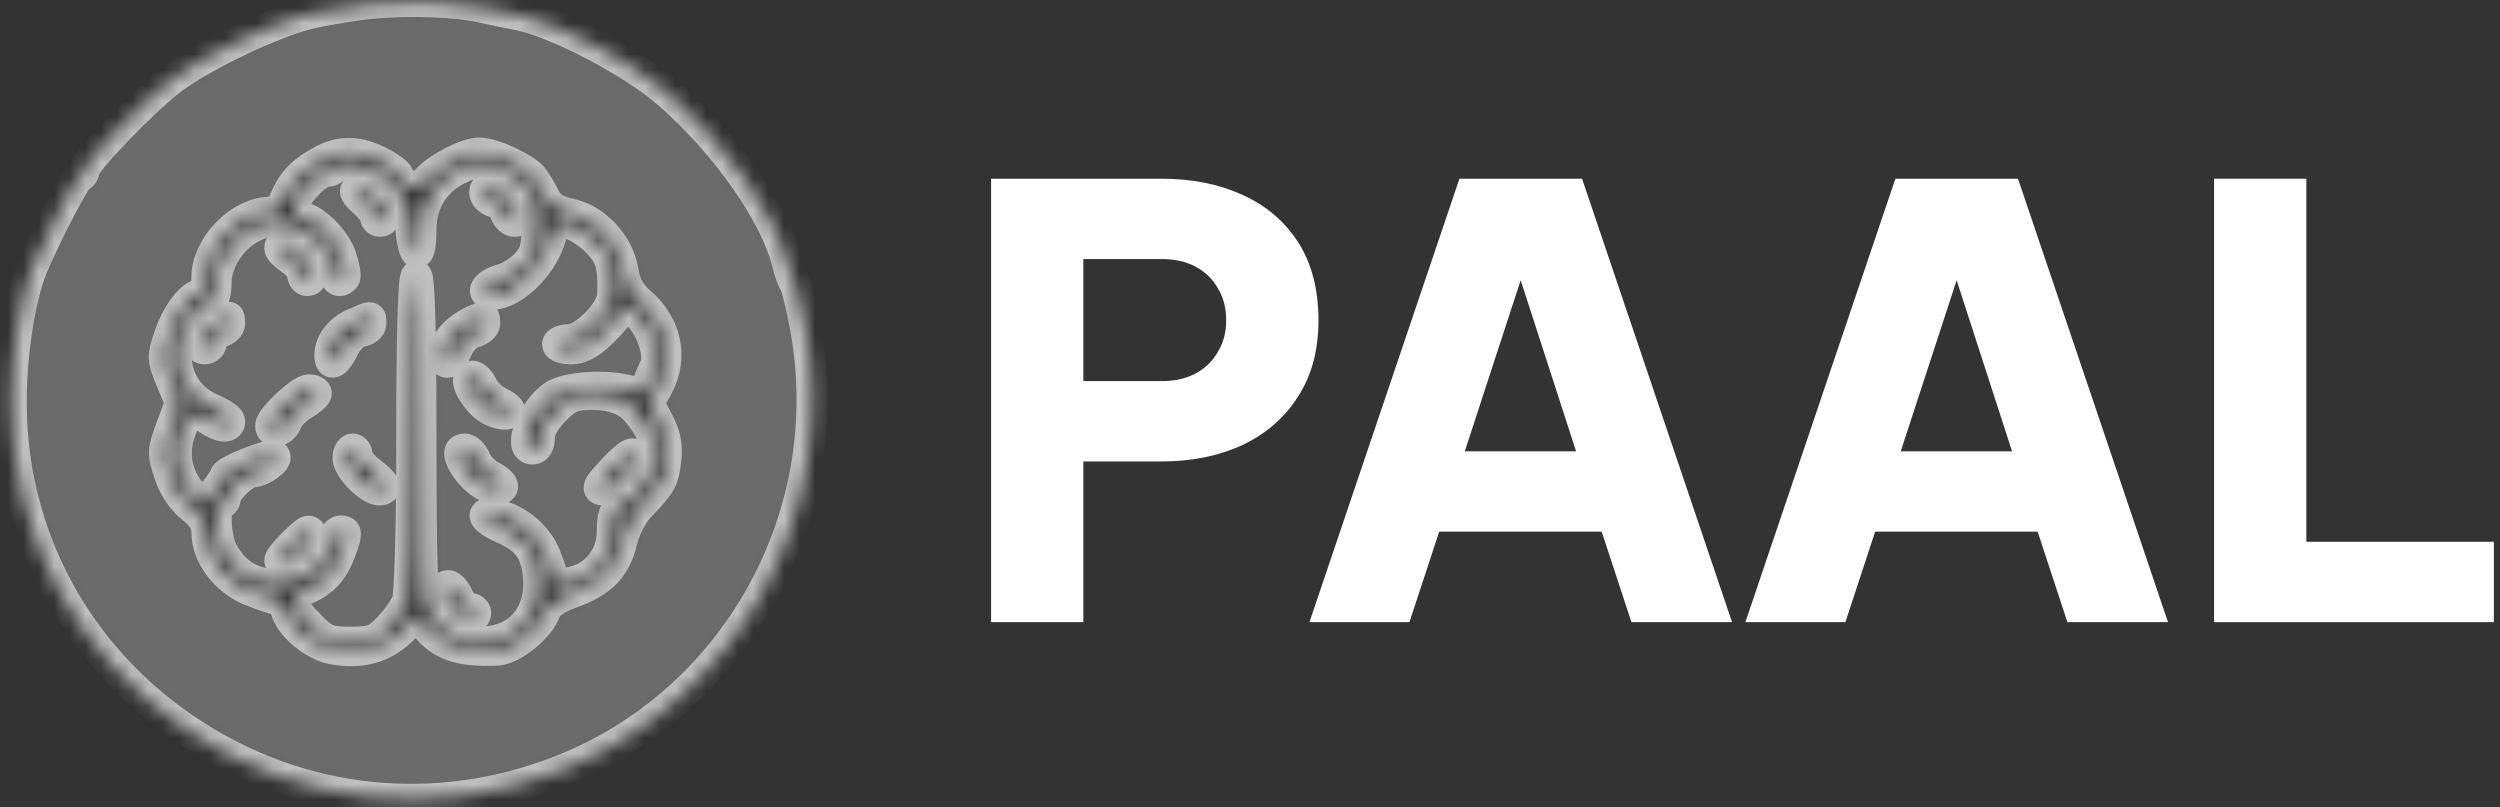 <svg width="161" height="52" viewBox="0 0 161 52" fill="none" xmlns="http://www.w3.org/2000/svg">
<rect x="0" y="0" width="161" height="52" fill="#333333" stroke="none"/>
<mask id="path-1-inside-1_56_205" fill="white">
<path fill-rule="evenodd" clip-rule="evenodd" d="M24.031 0.207C22.901 0.31 21.067 0.607 19.955 0.866C17.645 1.405 13.082 3.578 11.043 5.11C9.322 6.402 5.411 10.461 5.41 10.955C5.409 11.157 5.299 11.322 5.164 11.322C4.933 11.322 3.018 14.969 2.087 17.187C1.296 19.068 0.717 22.783 0.721 25.942C0.733 34.46 4.875 42.188 12.007 47.002C19.213 51.865 28.03 52.818 36.159 49.613C47.483 45.147 54.109 33.083 51.861 21.022C51.603 19.638 51.291 18.374 51.168 18.213C51.045 18.052 50.851 17.524 50.737 17.04C49.992 13.882 46.822 9.336 43.059 6.033C40.732 3.989 35.732 1.384 33.268 0.931C32.704 0.827 31.714 0.622 31.069 0.475C29.418 0.1 26.442 -0.013 24.031 0.207ZM24.482 10.448C25.121 10.774 25.643 11.165 25.643 11.317C25.643 11.47 25.931 11.748 26.284 11.937C26.823 12.225 27.001 12.185 27.41 11.68C28.05 10.889 30.005 9.855 30.86 9.855C31.786 9.855 33.916 10.863 34.378 11.52C34.586 11.814 34.92 12.385 35.12 12.788C35.379 13.308 35.846 13.597 36.727 13.784C38.364 14.13 39.846 15.732 40.122 17.456C40.259 18.313 40.583 18.924 41.158 19.408C42.904 20.877 43.37 23.001 42.361 24.884L41.777 25.974L42.398 27.166C42.855 28.043 42.981 28.694 42.875 29.634C42.73 30.917 42.564 31.209 41.149 32.668C40.725 33.105 40.225 34.1 40.039 34.879C39.633 36.575 38.737 37.482 36.771 38.189C35.865 38.514 35.254 38.931 35.136 39.301C34.796 40.373 33.039 41.817 32.017 41.864C29.6 41.977 28.394 41.559 27.346 40.244L26.85 39.621L25.821 40.618C24.68 41.723 23.238 42.111 21.445 41.795C20.203 41.577 18.677 40.3 18.416 39.263C18.324 38.895 18.082 38.594 17.88 38.594C17.677 38.594 16.866 38.326 16.078 37.998C14.495 37.34 13.327 35.762 13.327 34.284C13.327 33.703 13.038 33.232 12.342 32.676C11.719 32.179 11.189 31.38 10.899 30.499C10.468 29.189 10.476 29.014 11.034 27.523L11.626 25.939L11.027 24.497C10.458 23.127 10.452 22.987 10.899 21.661C11.392 20.201 12.336 18.96 12.96 18.951C13.188 18.948 13.327 18.527 13.327 17.841C13.327 15.858 15.464 13.668 17.399 13.668C17.811 13.668 18.143 13.356 18.414 12.715C18.869 11.641 19.521 10.987 20.805 10.317C21.991 9.699 23.091 9.738 24.482 10.448ZM21.538 10.735C21.538 10.896 21.33 11.028 21.075 11.028C20.406 11.028 18.899 12.637 18.899 13.352C18.899 13.687 19.055 13.961 19.247 13.961C20.088 13.961 21.549 15.337 21.948 16.504C22.178 17.177 22.29 17.803 22.197 17.897C21.829 18.265 21.538 18.033 21.538 17.373C21.538 15.902 19.502 14.254 17.685 14.254C15.809 14.254 13.913 16.256 13.913 18.237C13.913 18.788 13.801 19.239 13.663 19.239C13.136 19.239 11.804 20.761 11.538 21.666C10.935 23.717 11.799 25.583 13.722 26.387C14.311 26.633 14.793 26.973 14.793 27.142C14.793 27.592 14.142 27.519 13.378 26.985C12.487 26.36 11.99 26.609 11.568 27.889C11.114 29.265 11.389 30.676 12.32 31.738L13.061 32.583L13.779 31.703C14.174 31.219 14.497 30.74 14.498 30.639C14.501 30.344 17.47 29.15 17.68 29.36C17.928 29.608 16.871 30.382 16.277 30.388C15.76 30.394 14.5 31.615 14.5 32.111C14.5 32.29 14.368 32.436 14.207 32.436C13.774 32.436 13.85 34.593 14.313 35.486C15.252 37.295 16.963 38.004 19.009 37.431C20.268 37.079 21.538 35.703 21.538 34.691C21.538 34.419 21.73 34.196 21.965 34.196C22.336 34.196 22.338 34.348 21.979 35.366C21.505 36.71 20.853 37.448 19.705 37.942C18.623 38.407 18.689 39.031 19.958 40.299C20.911 41.252 21.177 41.359 22.579 41.359C23.957 41.359 24.247 41.248 25.049 40.408C25.548 39.886 26.085 39.123 26.24 38.714C26.402 38.288 26.523 33.647 26.523 27.872C26.523 21.335 26.627 17.773 26.817 17.773C27.006 17.773 27.11 21.4 27.11 28.066C27.11 36.717 27.182 38.507 27.559 39.283C28.231 40.665 29.344 41.347 30.928 41.347C33.434 41.347 34.953 39.563 34.66 36.965C34.486 35.421 33.913 34.687 32.345 33.994C31.043 33.42 30.829 32.864 32.022 33.157C33.39 33.492 34.588 34.507 35.113 35.775C35.388 36.442 35.614 37.151 35.614 37.351C35.614 37.788 35.753 37.795 37.097 37.422C38.446 37.047 39.425 35.729 39.431 34.281C39.436 32.968 39.645 32.584 40.499 32.318C41.102 32.13 42.359 29.969 42.359 29.119C42.359 28.311 41.261 26.514 40.433 25.968C39.882 25.605 39.062 25.401 38.151 25.4C36.923 25.398 36.592 25.534 35.731 26.395C35.109 27.018 34.734 27.678 34.734 28.154C34.734 28.637 34.573 28.917 34.294 28.917C33.35 28.917 34.249 26.531 35.565 25.544C36.412 24.91 39.126 24.732 40.67 25.211C41.326 25.414 41.506 25.36 41.65 24.916C41.746 24.616 41.967 24.076 42.14 23.715C42.372 23.232 42.354 22.751 42.072 21.899C41.628 20.553 40.276 19.179 40.056 19.852C39.982 20.079 39.414 20.761 38.794 21.366C37.999 22.141 37.407 22.465 36.787 22.465C36.303 22.465 35.907 22.333 35.907 22.172C35.907 22.011 36.233 21.879 36.631 21.879C37.614 21.879 39.417 20.049 39.458 19.01C39.532 17.089 39.341 16.456 38.4 15.515C37.865 14.981 37.039 14.466 36.564 14.371C35.793 14.217 35.679 14.289 35.521 15.033C35.124 16.9 33.132 18.942 31.704 18.945C30.876 18.947 31.294 18.268 32.278 18.013C32.76 17.888 33.476 17.443 33.871 17.023C34.471 16.384 34.588 15.966 34.588 14.45C34.588 12.451 34.199 11.829 32.386 10.925C31.181 10.323 30.671 10.32 29.499 10.904C27.955 11.674 27.11 13.051 27.11 14.795C27.11 16.821 26.631 16.727 26.46 14.667C26.385 13.765 26.194 12.94 26.035 12.834C25.877 12.728 25.665 12.417 25.563 12.142C25.203 11.164 21.538 9.883 21.538 10.735ZM33.102 13.423C33.446 14.114 33.449 14.254 33.119 14.254C32.9 14.254 32.642 14.005 32.545 13.699C32.448 13.394 32.109 13.076 31.792 12.994C31.475 12.911 31.215 12.635 31.215 12.382C31.215 11.652 32.599 12.416 33.102 13.423ZM24.041 12.675C24.748 13.138 25.051 14.254 24.47 14.254C24.309 14.254 24.177 14.116 24.177 13.947C24.177 13.778 23.814 13.32 23.371 12.93C22.462 12.13 22.935 11.95 24.041 12.675ZM19.352 16.44C20.08 17.169 20.316 18.067 19.778 18.067C19.617 18.067 19.485 17.872 19.485 17.633C19.485 17.395 19.155 16.984 18.752 16.72C18.349 16.456 18.019 16.123 18.019 15.98C18.019 15.504 18.624 15.713 19.352 16.44ZM14.793 20.818C14.793 21.041 14.529 21.293 14.207 21.377C13.884 21.462 13.62 21.741 13.62 21.998C13.62 22.255 13.425 22.465 13.186 22.465C12.273 22.465 13.571 20.743 14.72 20.433C14.76 20.421 14.793 20.595 14.793 20.818ZM23.884 20.832C23.884 21.063 23.598 21.294 23.249 21.345C22.879 21.4 22.42 21.834 22.149 22.385C21.649 23.404 21.245 23.627 21.245 22.886C21.245 22.058 21.861 21.252 22.807 20.84C23.967 20.335 23.884 20.336 23.884 20.832ZM31.215 20.821C31.215 21.045 30.902 21.307 30.519 21.404C30.115 21.505 29.67 21.948 29.457 22.462C29.055 23.433 28.572 23.637 28.582 22.832C28.595 21.903 29.8 20.771 31.142 20.431C31.183 20.421 31.215 20.596 31.215 20.821ZM31.073 24.884C31.232 25.246 31.727 25.716 32.174 25.928C33.292 26.461 32.894 26.953 31.729 26.477C30.746 26.076 29.663 24.225 30.412 24.225C30.616 24.225 30.913 24.521 31.073 24.884ZM20.365 25.335C20.365 25.461 19.977 25.794 19.503 26.074C19.029 26.354 18.558 26.844 18.457 27.164C18.264 27.771 17.432 27.98 17.432 27.421C17.432 26.924 19.367 25.105 19.896 25.105C20.154 25.105 20.365 25.208 20.365 25.335ZM23.004 29.348C23.004 29.585 23.4 30.072 23.884 30.43C24.808 31.113 25.014 31.563 24.397 31.547C23.767 31.531 22.418 30.147 22.418 29.518C22.418 29.187 22.55 28.917 22.711 28.917C22.872 28.917 23.004 29.111 23.004 29.348ZM30.603 29.583C30.743 29.949 31.201 30.433 31.622 30.659C32.625 31.196 32.608 31.675 31.595 31.421C30.448 31.133 28.958 28.917 29.912 28.917C30.153 28.917 30.464 29.217 30.603 29.583ZM40.893 29.481C40.893 29.947 39.395 31.556 38.961 31.556C38.359 31.556 38.438 31.363 39.5 30.234C40.459 29.215 40.893 28.98 40.893 29.481ZM20.072 34.502C20.072 34.671 19.748 35.133 19.352 35.528C18.685 36.195 18.019 36.472 18.019 36.083C18.019 35.838 19.596 34.226 19.852 34.21C19.973 34.202 20.072 34.333 20.072 34.502ZM29.509 38.448C29.693 38.851 30.02 39.181 30.236 39.181C30.452 39.181 30.629 39.313 30.629 39.474C30.629 39.989 29.792 39.789 29.174 39.126C28.536 38.441 28.382 37.715 28.875 37.715C29.04 37.715 29.325 38.045 29.509 38.448Z"/>
</mask>
<path fill-rule="evenodd" clip-rule="evenodd" d="M24.031 0.207C22.901 0.31 21.067 0.607 19.955 0.866C17.645 1.405 13.082 3.578 11.043 5.11C9.322 6.402 5.411 10.461 5.41 10.955C5.409 11.157 5.299 11.322 5.164 11.322C4.933 11.322 3.018 14.969 2.087 17.187C1.296 19.068 0.717 22.783 0.721 25.942C0.733 34.46 4.875 42.188 12.007 47.002C19.213 51.865 28.03 52.818 36.159 49.613C47.483 45.147 54.109 33.083 51.861 21.022C51.603 19.638 51.291 18.374 51.168 18.213C51.045 18.052 50.851 17.524 50.737 17.04C49.992 13.882 46.822 9.336 43.059 6.033C40.732 3.989 35.732 1.384 33.268 0.931C32.704 0.827 31.714 0.622 31.069 0.475C29.418 0.1 26.442 -0.013 24.031 0.207ZM24.482 10.448C25.121 10.774 25.643 11.165 25.643 11.317C25.643 11.47 25.931 11.748 26.284 11.937C26.823 12.225 27.001 12.185 27.41 11.68C28.05 10.889 30.005 9.855 30.86 9.855C31.786 9.855 33.916 10.863 34.378 11.52C34.586 11.814 34.92 12.385 35.12 12.788C35.379 13.308 35.846 13.597 36.727 13.784C38.364 14.13 39.846 15.732 40.122 17.456C40.259 18.313 40.583 18.924 41.158 19.408C42.904 20.877 43.37 23.001 42.361 24.884L41.777 25.974L42.398 27.166C42.855 28.043 42.981 28.694 42.875 29.634C42.73 30.917 42.564 31.209 41.149 32.668C40.725 33.105 40.225 34.1 40.039 34.879C39.633 36.575 38.737 37.482 36.771 38.189C35.865 38.514 35.254 38.931 35.136 39.301C34.796 40.373 33.039 41.817 32.017 41.864C29.6 41.977 28.394 41.559 27.346 40.244L26.85 39.621L25.821 40.618C24.68 41.723 23.238 42.111 21.445 41.795C20.203 41.577 18.677 40.3 18.416 39.263C18.324 38.895 18.082 38.594 17.88 38.594C17.677 38.594 16.866 38.326 16.078 37.998C14.495 37.34 13.327 35.762 13.327 34.284C13.327 33.703 13.038 33.232 12.342 32.676C11.719 32.179 11.189 31.38 10.899 30.499C10.468 29.189 10.476 29.014 11.034 27.523L11.626 25.939L11.027 24.497C10.458 23.127 10.452 22.987 10.899 21.661C11.392 20.201 12.336 18.96 12.96 18.951C13.188 18.948 13.327 18.527 13.327 17.841C13.327 15.858 15.464 13.668 17.399 13.668C17.811 13.668 18.143 13.356 18.414 12.715C18.869 11.641 19.521 10.987 20.805 10.317C21.991 9.699 23.091 9.738 24.482 10.448ZM21.538 10.735C21.538 10.896 21.33 11.028 21.075 11.028C20.406 11.028 18.899 12.637 18.899 13.352C18.899 13.687 19.055 13.961 19.247 13.961C20.088 13.961 21.549 15.337 21.948 16.504C22.178 17.177 22.29 17.803 22.197 17.897C21.829 18.265 21.538 18.033 21.538 17.373C21.538 15.902 19.502 14.254 17.685 14.254C15.809 14.254 13.913 16.256 13.913 18.237C13.913 18.788 13.801 19.239 13.663 19.239C13.136 19.239 11.804 20.761 11.538 21.666C10.935 23.717 11.799 25.583 13.722 26.387C14.311 26.633 14.793 26.973 14.793 27.142C14.793 27.592 14.142 27.519 13.378 26.985C12.487 26.36 11.99 26.609 11.568 27.889C11.114 29.265 11.389 30.676 12.32 31.738L13.061 32.583L13.779 31.703C14.174 31.219 14.497 30.74 14.498 30.639C14.501 30.344 17.47 29.15 17.68 29.36C17.928 29.608 16.871 30.382 16.277 30.388C15.76 30.394 14.5 31.615 14.5 32.111C14.5 32.29 14.368 32.436 14.207 32.436C13.774 32.436 13.85 34.593 14.313 35.486C15.252 37.295 16.963 38.004 19.009 37.431C20.268 37.079 21.538 35.703 21.538 34.691C21.538 34.419 21.73 34.196 21.965 34.196C22.336 34.196 22.338 34.348 21.979 35.366C21.505 36.71 20.853 37.448 19.705 37.942C18.623 38.407 18.689 39.031 19.958 40.299C20.911 41.252 21.177 41.359 22.579 41.359C23.957 41.359 24.247 41.248 25.049 40.408C25.548 39.886 26.085 39.123 26.24 38.714C26.402 38.288 26.523 33.647 26.523 27.872C26.523 21.335 26.627 17.773 26.817 17.773C27.006 17.773 27.11 21.4 27.11 28.066C27.11 36.717 27.182 38.507 27.559 39.283C28.231 40.665 29.344 41.347 30.928 41.347C33.434 41.347 34.953 39.563 34.66 36.965C34.486 35.421 33.913 34.687 32.345 33.994C31.043 33.42 30.829 32.864 32.022 33.157C33.39 33.492 34.588 34.507 35.113 35.775C35.388 36.442 35.614 37.151 35.614 37.351C35.614 37.788 35.753 37.795 37.097 37.422C38.446 37.047 39.425 35.729 39.431 34.281C39.436 32.968 39.645 32.584 40.499 32.318C41.102 32.13 42.359 29.969 42.359 29.119C42.359 28.311 41.261 26.514 40.433 25.968C39.882 25.605 39.062 25.401 38.151 25.4C36.923 25.398 36.592 25.534 35.731 26.395C35.109 27.018 34.734 27.678 34.734 28.154C34.734 28.637 34.573 28.917 34.294 28.917C33.35 28.917 34.249 26.531 35.565 25.544C36.412 24.91 39.126 24.732 40.67 25.211C41.326 25.414 41.506 25.36 41.65 24.916C41.746 24.616 41.967 24.076 42.14 23.715C42.372 23.232 42.354 22.751 42.072 21.899C41.628 20.553 40.276 19.179 40.056 19.852C39.982 20.079 39.414 20.761 38.794 21.366C37.999 22.141 37.407 22.465 36.787 22.465C36.303 22.465 35.907 22.333 35.907 22.172C35.907 22.011 36.233 21.879 36.631 21.879C37.614 21.879 39.417 20.049 39.458 19.01C39.532 17.089 39.341 16.456 38.4 15.515C37.865 14.981 37.039 14.466 36.564 14.371C35.793 14.217 35.679 14.289 35.521 15.033C35.124 16.9 33.132 18.942 31.704 18.945C30.876 18.947 31.294 18.268 32.278 18.013C32.76 17.888 33.476 17.443 33.871 17.023C34.471 16.384 34.588 15.966 34.588 14.45C34.588 12.451 34.199 11.829 32.386 10.925C31.181 10.323 30.671 10.32 29.499 10.904C27.955 11.674 27.11 13.051 27.11 14.795C27.11 16.821 26.631 16.727 26.46 14.667C26.385 13.765 26.194 12.94 26.035 12.834C25.877 12.728 25.665 12.417 25.563 12.142C25.203 11.164 21.538 9.883 21.538 10.735ZM33.102 13.423C33.446 14.114 33.449 14.254 33.119 14.254C32.9 14.254 32.642 14.005 32.545 13.699C32.448 13.394 32.109 13.076 31.792 12.994C31.475 12.911 31.215 12.635 31.215 12.382C31.215 11.652 32.599 12.416 33.102 13.423ZM24.041 12.675C24.748 13.138 25.051 14.254 24.47 14.254C24.309 14.254 24.177 14.116 24.177 13.947C24.177 13.778 23.814 13.32 23.371 12.93C22.462 12.13 22.935 11.95 24.041 12.675ZM19.352 16.44C20.08 17.169 20.316 18.067 19.778 18.067C19.617 18.067 19.485 17.872 19.485 17.633C19.485 17.395 19.155 16.984 18.752 16.72C18.349 16.456 18.019 16.123 18.019 15.98C18.019 15.504 18.624 15.713 19.352 16.44ZM14.793 20.818C14.793 21.041 14.529 21.293 14.207 21.377C13.884 21.462 13.62 21.741 13.62 21.998C13.62 22.255 13.425 22.465 13.186 22.465C12.273 22.465 13.571 20.743 14.72 20.433C14.76 20.421 14.793 20.595 14.793 20.818ZM23.884 20.832C23.884 21.063 23.598 21.294 23.249 21.345C22.879 21.4 22.42 21.834 22.149 22.385C21.649 23.404 21.245 23.627 21.245 22.886C21.245 22.058 21.861 21.252 22.807 20.84C23.967 20.335 23.884 20.336 23.884 20.832ZM31.215 20.821C31.215 21.045 30.902 21.307 30.519 21.404C30.115 21.505 29.67 21.948 29.457 22.462C29.055 23.433 28.572 23.637 28.582 22.832C28.595 21.903 29.8 20.771 31.142 20.431C31.183 20.421 31.215 20.596 31.215 20.821ZM31.073 24.884C31.232 25.246 31.727 25.716 32.174 25.928C33.292 26.461 32.894 26.953 31.729 26.477C30.746 26.076 29.663 24.225 30.412 24.225C30.616 24.225 30.913 24.521 31.073 24.884ZM20.365 25.335C20.365 25.461 19.977 25.794 19.503 26.074C19.029 26.354 18.558 26.844 18.457 27.164C18.264 27.771 17.432 27.98 17.432 27.421C17.432 26.924 19.367 25.105 19.896 25.105C20.154 25.105 20.365 25.208 20.365 25.335ZM23.004 29.348C23.004 29.585 23.4 30.072 23.884 30.43C24.808 31.113 25.014 31.563 24.397 31.547C23.767 31.531 22.418 30.147 22.418 29.518C22.418 29.187 22.55 28.917 22.711 28.917C22.872 28.917 23.004 29.111 23.004 29.348ZM30.603 29.583C30.743 29.949 31.201 30.433 31.622 30.659C32.625 31.196 32.608 31.675 31.595 31.421C30.448 31.133 28.958 28.917 29.912 28.917C30.153 28.917 30.464 29.217 30.603 29.583ZM40.893 29.481C40.893 29.947 39.395 31.556 38.961 31.556C38.359 31.556 38.438 31.363 39.5 30.234C40.459 29.215 40.893 28.98 40.893 29.481ZM20.072 34.502C20.072 34.671 19.748 35.133 19.352 35.528C18.685 36.195 18.019 36.472 18.019 36.083C18.019 35.838 19.596 34.226 19.852 34.21C19.973 34.202 20.072 34.333 20.072 34.502ZM29.509 38.448C29.693 38.851 30.02 39.181 30.236 39.181C30.452 39.181 30.629 39.313 30.629 39.474C30.629 39.989 29.792 39.789 29.174 39.126C28.536 38.441 28.382 37.715 28.875 37.715C29.04 37.715 29.325 38.045 29.509 38.448Z" fill="#6C6B6C" stroke="#BFBFBF" stroke-width="2" mask="url(#path-1-inside-1_56_205)"/>
<path d="M63.826 40.066V11.509H74.789C76.757 11.509 78.494 11.854 80.002 12.544C81.535 13.234 82.736 14.256 83.605 15.61C84.474 16.965 84.909 18.639 84.909 20.632C84.909 22.574 84.461 24.222 83.567 25.577C82.698 26.931 81.497 27.966 79.964 28.682C78.456 29.372 76.731 29.717 74.789 29.717H69.767V40.066H63.826ZM69.767 24.542H74.827C75.67 24.542 76.399 24.376 77.012 24.044C77.625 23.711 78.098 23.251 78.43 22.663C78.788 22.076 78.967 21.398 78.967 20.632C78.967 19.84 78.788 19.15 78.43 18.562C78.098 17.974 77.625 17.514 77.012 17.182C76.399 16.85 75.67 16.684 74.827 16.684H69.767V24.542Z" fill="white"/>
<path d="M84.328 40.066L93.987 11.509H101.884L111.543 40.066H105.065L103.149 34.24H92.684L90.767 40.066H84.328ZM94.332 29.065H101.5L97.13 15.572H98.74L94.332 29.065Z" fill="white"/>
<path d="M112.403 40.066L122.063 11.509H129.959L139.619 40.066H133.141L131.224 34.24H120.759L118.843 40.066H112.403ZM122.408 29.065H129.576L125.206 15.572H126.816L122.408 29.065Z" fill="white"/>
<path d="M142.587 40.066V11.509H148.528V34.892H160.603V40.066H142.587Z" fill="white"/>
</svg>
